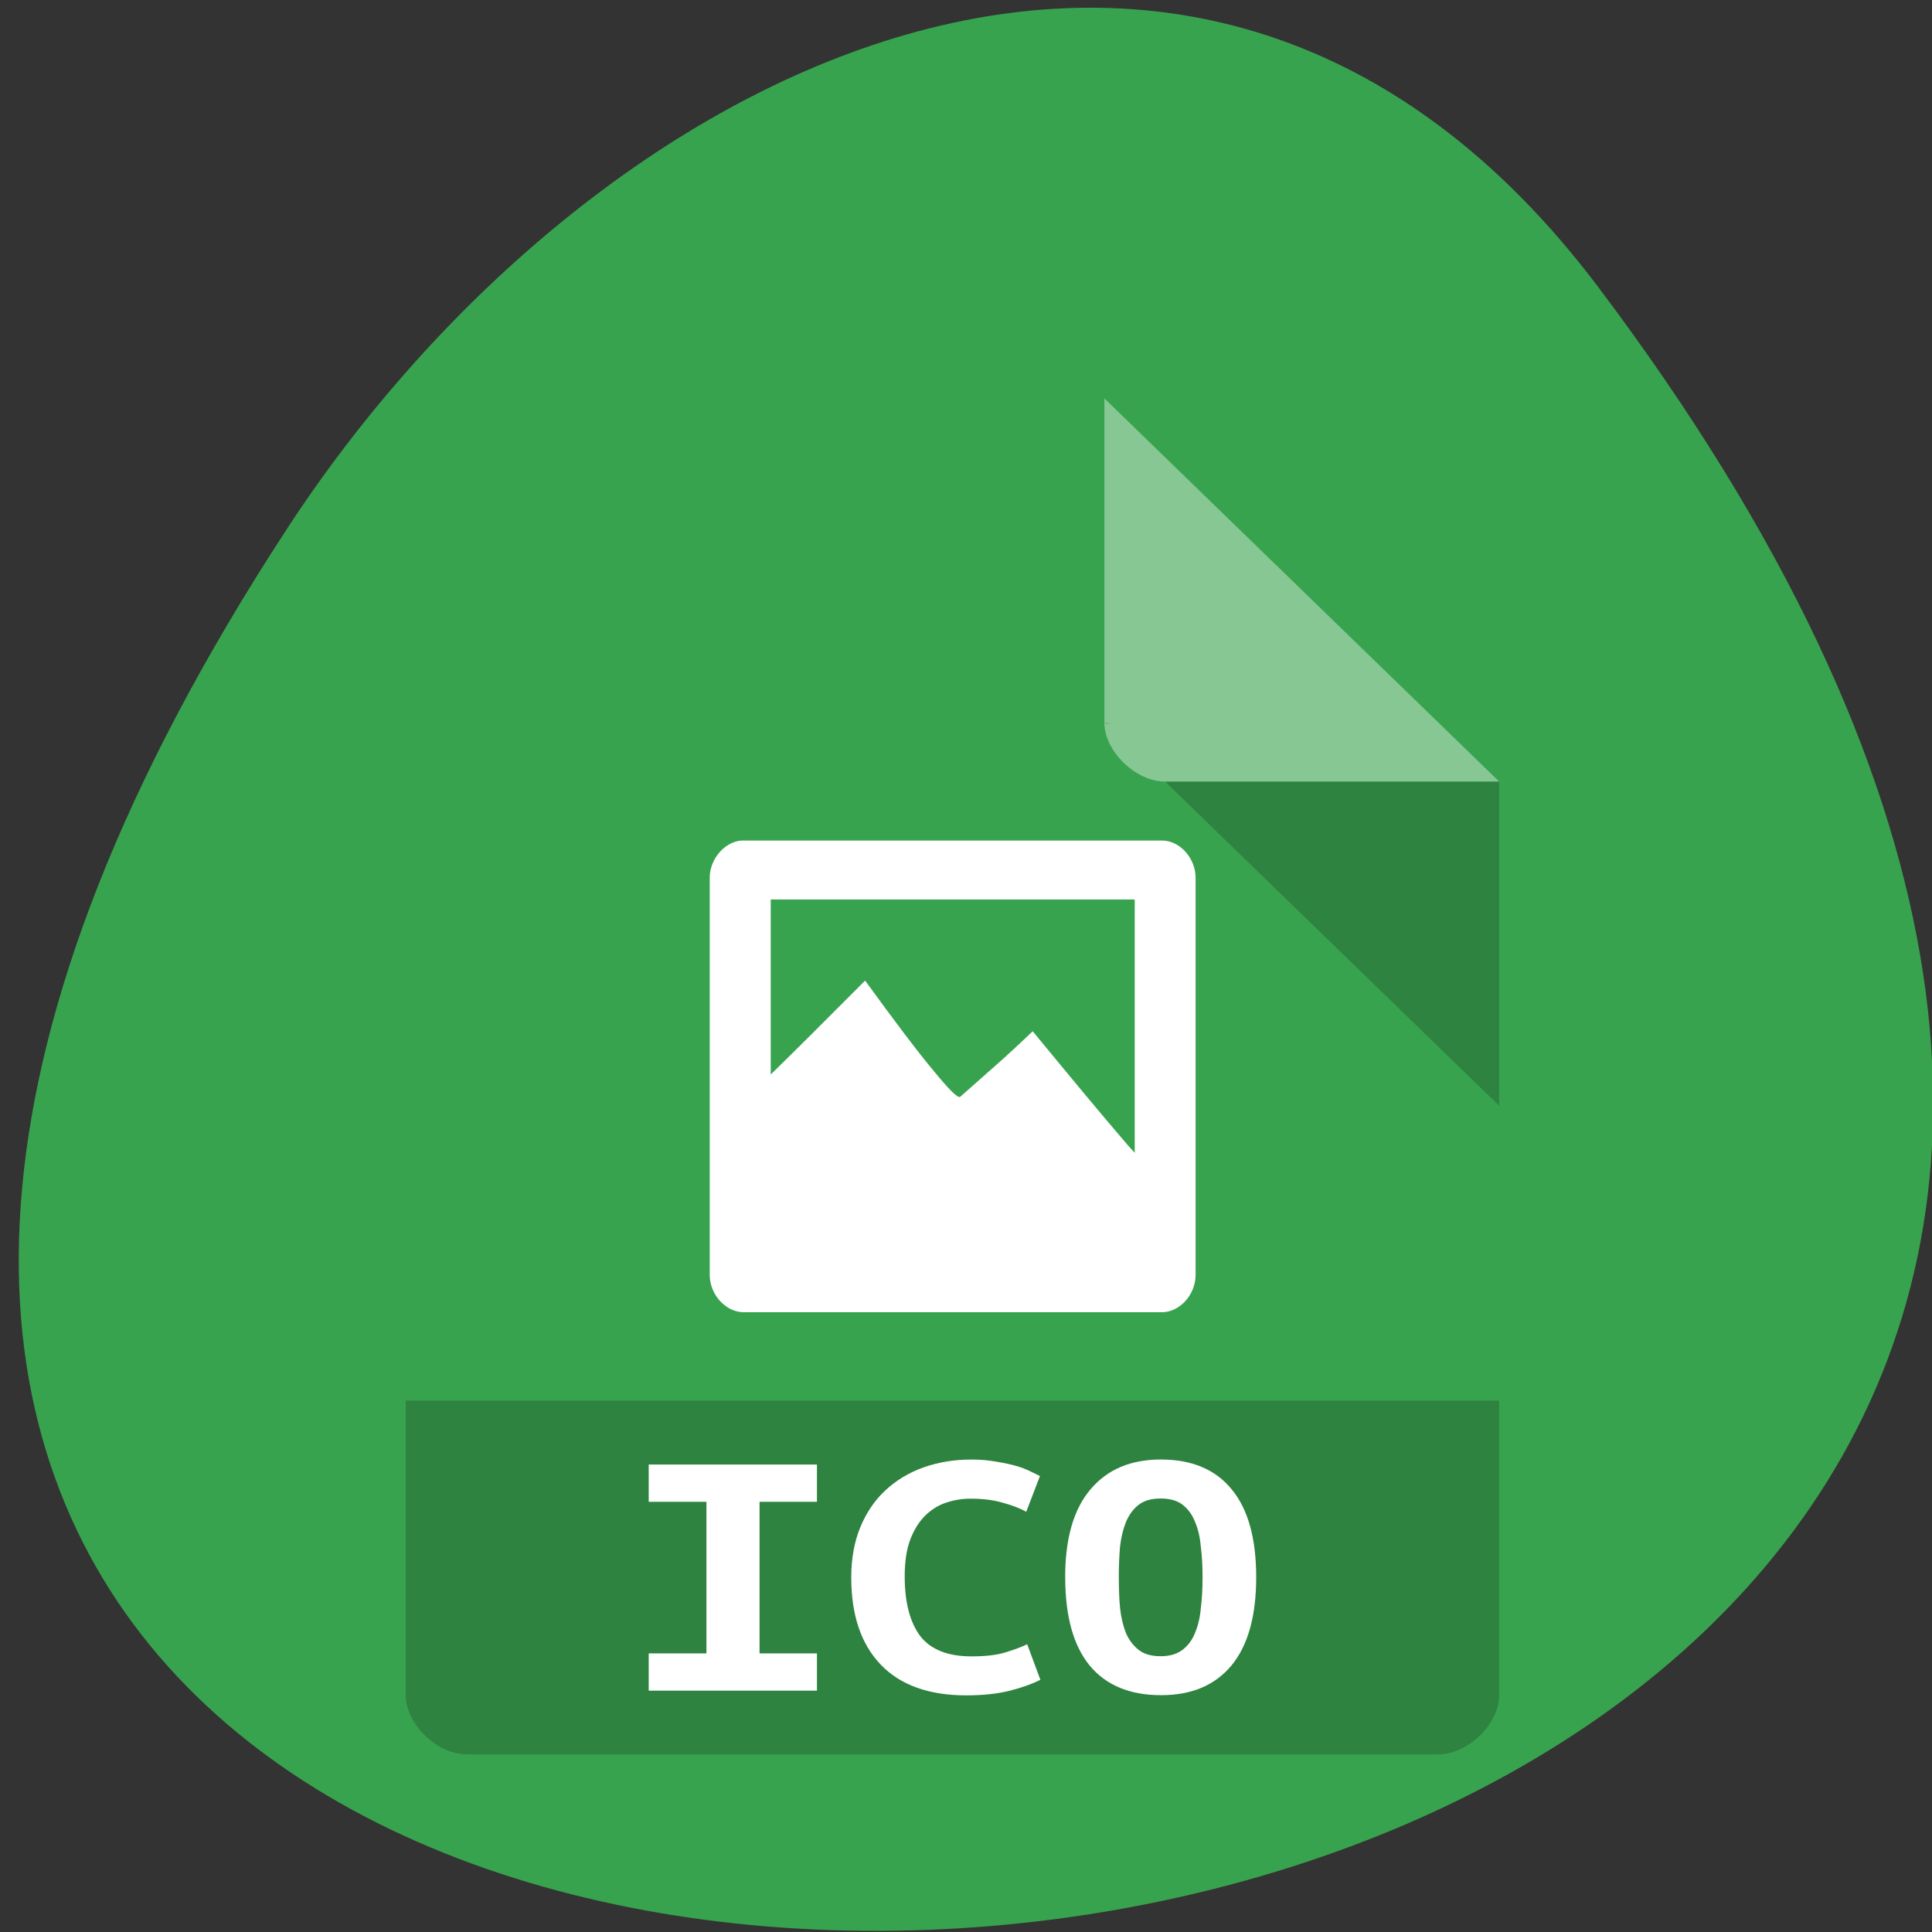 <svg xmlns="http://www.w3.org/2000/svg" viewBox="0 0 48 48"><rect x="0" y="0" width="48" height="48" fill="#333333" stroke="none"/><path d="m 39.699 7.121 c 37.496 49.719 -65.695 56.781 -32.578 6.031 c 7.547 -11.57 22.645 -19.199 32.578 -6.031" style="fill:#38a34e"/><path d="m 27.438 17.953 l 0.047 0.047 l 0.117 -0.047 m 1.344 1.465 l 8.301 8.055 v -8.055" style="fill-opacity:0.196"/><path d="m 27.438 9.898 l 9.809 9.52 h -8.301 c -0.73 0 -1.508 -0.754 -1.508 -1.465 v -8.055" style="fill:#fff;fill-opacity:0.392"/><path d="m 10.082 34.797 v 7.324 c 0 0.711 0.777 1.465 1.508 1.465 h 24.148 c 0.73 0 1.508 -0.754 1.508 -1.465 v -7.324" style="fill-opacity:0.196"/><g style="fill:#fff"><path d="m 18.414 20.883 c -0.426 0.039 -0.789 0.477 -0.781 0.938 v 9.863 c 0.004 0.488 0.406 0.922 0.852 0.918 h 10.391 c 0.441 -0.008 0.824 -0.438 0.828 -0.918 v -9.863 c 0.008 -0.484 -0.379 -0.934 -0.828 -0.938 m -9.727 1.465 h 9.043 v 6.293 c -0.066 -0.074 -0.098 -0.102 -0.168 -0.184 c -0.672 -0.781 -1.441 -1.711 -2.367 -2.836 c -0.184 0.176 -0.41 0.391 -0.711 0.664 c -0.305 0.27 -0.668 0.594 -1.086 0.961 c -0.055 0.055 -0.27 -0.16 -0.664 -0.641 c -0.406 -0.484 -0.961 -1.223 -1.703 -2.242 c -1 1.004 -1.719 1.723 -2.344 2.332"/><path d="m 16.117 42.004 v -0.926 h 1.434 v -3.766 h -1.434 v -0.926 h 4.18 v 0.926 h -1.426 v 3.766 h 1.426 v 0.926 h -4.18"/><path d="m 24.008 42.121 c -0.926 0 -1.637 -0.254 -2.125 -0.762 c -0.488 -0.508 -0.734 -1.23 -0.734 -2.168 c 0 -0.465 0.074 -0.879 0.223 -1.242 c 0.148 -0.363 0.355 -0.668 0.617 -0.914 c 0.27 -0.254 0.586 -0.445 0.945 -0.574 c 0.371 -0.133 0.77 -0.199 1.203 -0.199 c 0.234 0 0.441 0.02 0.629 0.055 c 0.191 0.031 0.355 0.066 0.5 0.109 c 0.141 0.043 0.258 0.09 0.348 0.137 c 0.102 0.047 0.176 0.086 0.223 0.109 l -0.34 0.887 c -0.164 -0.09 -0.359 -0.164 -0.594 -0.227 c -0.227 -0.066 -0.488 -0.098 -0.789 -0.098 c -0.203 0 -0.406 0.031 -0.605 0.098 c -0.191 0.062 -0.363 0.168 -0.52 0.32 c -0.148 0.145 -0.273 0.34 -0.371 0.59 c -0.094 0.246 -0.141 0.555 -0.141 0.922 c 0 0.645 0.129 1.137 0.383 1.48 c 0.262 0.34 0.688 0.508 1.277 0.508 c 0.34 0 0.621 -0.031 0.84 -0.098 c 0.227 -0.07 0.406 -0.137 0.543 -0.203 l 0.328 0.883 c -0.184 0.094 -0.434 0.188 -0.754 0.27 c -0.312 0.078 -0.672 0.117 -1.086 0.117"/><path d="m 27.797 39.191 c 0 0.27 0.008 0.527 0.031 0.77 c 0.027 0.234 0.078 0.441 0.148 0.617 c 0.078 0.176 0.184 0.312 0.32 0.418 c 0.133 0.102 0.312 0.152 0.543 0.152 c 0.219 0 0.395 -0.051 0.531 -0.152 c 0.141 -0.105 0.246 -0.242 0.316 -0.418 c 0.078 -0.18 0.129 -0.391 0.148 -0.625 c 0.031 -0.238 0.043 -0.492 0.043 -0.762 c 0 -0.273 -0.012 -0.527 -0.043 -0.762 c -0.02 -0.242 -0.07 -0.453 -0.148 -0.629 c -0.07 -0.176 -0.172 -0.312 -0.309 -0.418 c -0.133 -0.102 -0.312 -0.152 -0.539 -0.152 c -0.23 0 -0.41 0.051 -0.543 0.152 c -0.137 0.105 -0.242 0.246 -0.32 0.43 c -0.07 0.172 -0.121 0.379 -0.148 0.613 c -0.02 0.238 -0.031 0.492 -0.031 0.762 m -1.332 0 c 0 -0.965 0.211 -1.695 0.629 -2.184 c 0.418 -0.496 1 -0.742 1.746 -0.742 c 0.77 0 1.359 0.246 1.762 0.742 c 0.406 0.488 0.609 1.219 0.609 2.184 c 0 0.969 -0.207 1.699 -0.617 2.195 c -0.414 0.492 -0.992 0.734 -1.746 0.734 c -0.773 0 -1.363 -0.242 -1.773 -0.734 c -0.406 -0.496 -0.609 -1.227 -0.609 -2.195"/></g></svg>